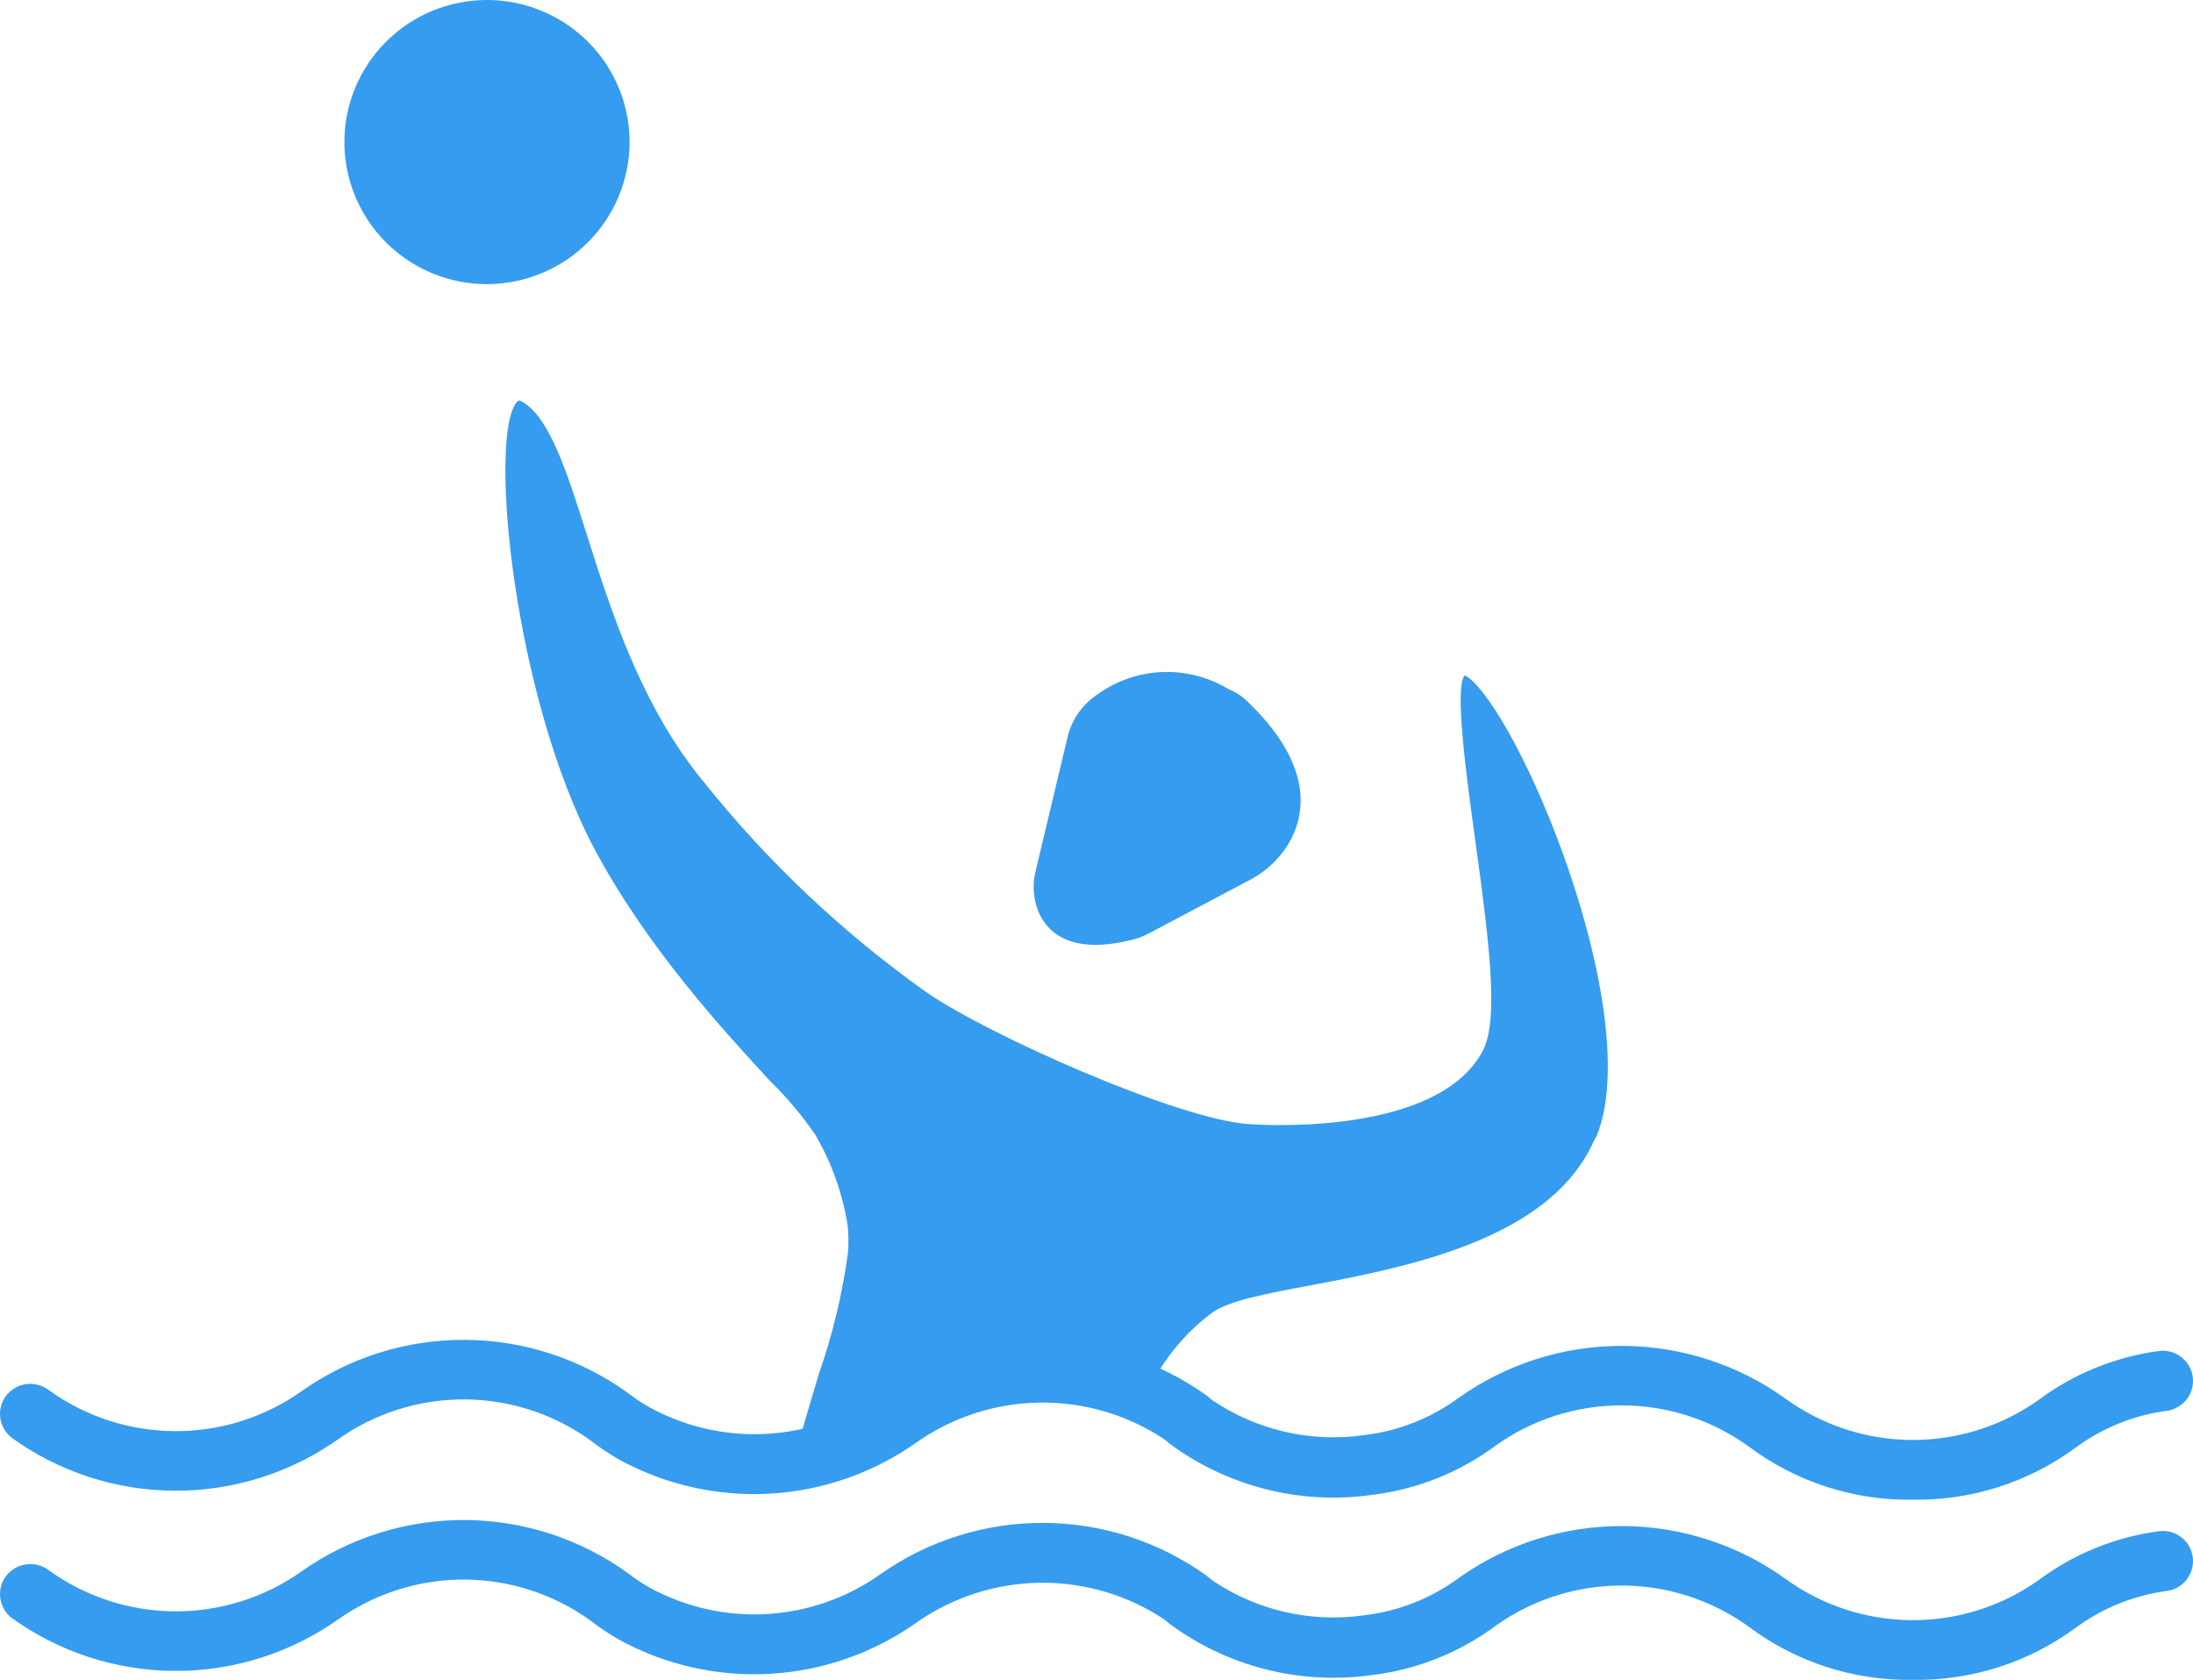 <svg width="47" height="36" viewBox="0 0 47 36" fill="none"  >
<path d="M22.881 15.791L22.198 18.655C22.122 18.948 22.142 19.258 22.256 19.539C22.453 19.994 22.967 20.478 24.307 20.128C24.416 20.099 24.521 20.057 24.62 20.003L26.761 18.87C27.154 18.671 27.476 18.355 27.68 17.965C28 17.324 28.077 16.296 26.691 14.991C26.584 14.896 26.462 14.821 26.329 14.768C25.902 14.51 25.408 14.382 24.908 14.402C24.409 14.422 23.926 14.588 23.521 14.88C23.2 15.092 22.971 15.417 22.881 15.791Z" fill="#359CEF"/>
<path d="M46.312 29.321C45.441 29.438 44.614 29.775 43.911 30.3C43.053 30.906 42.026 31.229 40.974 31.224C39.922 31.219 38.898 30.886 38.046 30.272C37.096 29.586 35.953 29.214 34.779 29.208C33.605 29.202 32.459 29.564 31.502 30.241C30.851 30.724 30.085 31.028 29.279 31.122C28.037 31.3 26.773 31.004 25.742 30.292L25.636 30.203C24.685 29.517 23.543 29.145 22.369 29.14C21.195 29.134 20.049 29.494 19.092 30.171C18.32 30.719 17.408 31.039 16.461 31.095C15.515 31.15 14.572 30.939 13.74 30.485C13.561 30.384 13.389 30.27 13.227 30.143C12.277 29.457 11.134 29.085 9.96 29.079C8.786 29.073 7.64 29.434 6.683 30.111C5.825 30.717 4.798 31.04 3.746 31.036C2.695 31.031 1.671 30.698 0.818 30.084C0.76 30.04 0.687 30.02 0.614 30.028C0.542 30.037 0.475 30.074 0.43 30.131C0.407 30.159 0.391 30.192 0.381 30.227C0.371 30.261 0.368 30.298 0.372 30.334C0.377 30.37 0.388 30.404 0.406 30.436C0.424 30.467 0.447 30.495 0.476 30.517C1.427 31.204 2.569 31.576 3.743 31.581C4.917 31.587 6.063 31.226 7.02 30.549C7.879 29.942 8.906 29.619 9.958 29.624C11.01 29.63 12.034 29.963 12.886 30.578C13.07 30.721 13.265 30.851 13.469 30.965C14.396 31.47 15.446 31.704 16.5 31.641C17.555 31.577 18.57 31.219 19.429 30.608C20.269 30.015 21.271 29.693 22.3 29.683C23.33 29.674 24.337 29.979 25.188 30.556L25.294 30.645C26.458 31.505 27.915 31.872 29.35 31.669C30.252 31.562 31.11 31.22 31.838 30.678C32.696 30.071 33.723 29.748 34.775 29.752C35.827 29.757 36.851 30.09 37.703 30.704C38.654 31.39 39.796 31.763 40.97 31.768C42.144 31.774 43.29 31.414 44.247 30.737C44.876 30.27 45.614 29.97 46.391 29.866C46.428 29.861 46.463 29.85 46.495 29.831C46.527 29.813 46.555 29.789 46.577 29.759C46.599 29.73 46.615 29.697 46.625 29.662C46.634 29.626 46.636 29.589 46.63 29.553C46.625 29.517 46.613 29.482 46.594 29.45C46.575 29.419 46.549 29.392 46.52 29.37C46.49 29.349 46.456 29.333 46.42 29.325C46.385 29.316 46.347 29.315 46.311 29.321H46.312Z" fill="#359CEF"/>
<path d="M40.998 32.138C39.728 32.159 38.488 31.756 37.474 30.995C36.688 30.428 35.743 30.121 34.773 30.117C33.803 30.112 32.856 30.411 32.065 30.971C31.286 31.553 30.366 31.92 29.399 32.036C27.865 32.251 26.308 31.856 25.065 30.936L24.959 30.847C24.173 30.323 23.246 30.047 22.299 30.057C21.353 30.066 20.432 30.36 19.656 30.901C18.738 31.555 17.654 31.938 16.527 32.007C15.4 32.075 14.277 31.826 13.286 31.287C13.067 31.163 12.857 31.024 12.658 30.869C11.872 30.302 10.928 29.994 9.957 29.989C8.987 29.984 8.039 30.282 7.248 30.842C6.224 31.566 4.998 31.952 3.742 31.946C2.486 31.94 1.264 31.542 0.247 30.808C0.112 30.701 0.025 30.546 0.005 30.376C-0.016 30.206 0.033 30.035 0.139 29.9C0.246 29.767 0.402 29.68 0.573 29.66C0.743 29.64 0.915 29.688 1.05 29.793C1.836 30.359 2.781 30.665 3.75 30.669C4.72 30.674 5.667 30.375 6.458 29.817C7.482 29.092 8.708 28.706 9.964 28.713C11.22 28.719 12.442 29.117 13.459 29.852C13.606 29.966 13.761 30.07 13.924 30.161C14.692 30.581 15.562 30.777 16.437 30.727C17.311 30.677 18.153 30.382 18.867 29.876C19.891 29.153 21.117 28.767 22.373 28.774C23.628 28.78 24.85 29.177 25.867 29.911L25.973 30C26.926 30.648 28.089 30.918 29.231 30.755C29.972 30.668 30.677 30.39 31.276 29.946C32.3 29.222 33.526 28.836 34.782 28.842C36.037 28.848 37.259 29.246 38.276 29.98C39.062 30.547 40.006 30.854 40.977 30.858C41.947 30.863 42.894 30.564 43.685 30.005C44.438 29.443 45.322 29.081 46.254 28.954C46.337 28.941 46.422 28.944 46.504 28.964C46.586 28.984 46.663 29.019 46.731 29.069C46.836 29.144 46.916 29.249 46.96 29.37C47.005 29.491 47.012 29.622 46.981 29.747C46.95 29.872 46.883 29.985 46.787 30.071C46.691 30.158 46.572 30.213 46.444 30.232C45.73 30.327 45.051 30.601 44.474 31.03C43.468 31.768 42.247 32.157 40.998 32.138Z" fill="#359CEF"/>
<path d="M46.312 33.182C45.441 33.299 44.615 33.635 43.911 34.16C43.053 34.767 42.026 35.09 40.974 35.085C39.922 35.08 38.898 34.747 38.046 34.132C37.096 33.446 35.953 33.074 34.779 33.069C33.605 33.063 32.459 33.424 31.502 34.101C30.851 34.584 30.085 34.888 29.279 34.983C28.037 35.161 26.773 34.864 25.742 34.153L25.636 34.063C24.685 33.378 23.543 33.006 22.369 33C21.195 32.994 20.049 33.355 19.092 34.031C18.32 34.579 17.408 34.9 16.461 34.955C15.515 35.011 14.572 34.799 13.74 34.345C13.56 34.245 13.389 34.131 13.227 34.004C12.277 33.318 11.134 32.946 9.96 32.94C8.786 32.934 7.64 33.295 6.683 33.972C5.825 34.578 4.798 34.901 3.746 34.896C2.695 34.891 1.671 34.559 0.818 33.945C0.76 33.9 0.687 33.88 0.614 33.889C0.542 33.897 0.475 33.934 0.43 33.991C0.407 34.02 0.391 34.052 0.381 34.087C0.371 34.122 0.368 34.158 0.372 34.194C0.377 34.23 0.388 34.265 0.406 34.296C0.424 34.328 0.447 34.356 0.476 34.378C1.427 35.064 2.569 35.436 3.743 35.441C4.917 35.447 6.063 35.086 7.02 34.409C7.879 33.803 8.906 33.48 9.958 33.485C11.01 33.49 12.034 33.823 12.886 34.438C13.07 34.582 13.265 34.711 13.469 34.826C14.396 35.33 15.446 35.564 16.5 35.501C17.555 35.438 18.57 35.08 19.429 34.468C20.269 33.876 21.271 33.553 22.3 33.544C23.33 33.535 24.337 33.839 25.188 34.416L25.294 34.506C26.459 35.365 27.915 35.733 29.35 35.53C30.252 35.422 31.11 35.081 31.838 34.538C32.696 33.931 33.723 33.608 34.775 33.613C35.827 33.618 36.851 33.95 37.703 34.565C38.654 35.251 39.796 35.623 40.97 35.629C42.144 35.635 43.29 35.274 44.247 34.598C44.876 34.13 45.614 33.83 46.391 33.726C46.428 33.722 46.463 33.71 46.495 33.692C46.527 33.674 46.555 33.649 46.577 33.62C46.599 33.591 46.615 33.557 46.625 33.522C46.634 33.486 46.636 33.45 46.63 33.413C46.625 33.377 46.613 33.342 46.594 33.311C46.575 33.279 46.549 33.252 46.52 33.231C46.49 33.209 46.456 33.194 46.42 33.185C46.385 33.177 46.347 33.176 46.311 33.182H46.312Z" fill="#359CEF"/>
<path d="M40.998 35.999C39.728 36.02 38.488 35.618 37.474 34.856C36.688 34.289 35.743 33.982 34.773 33.978C33.803 33.974 32.856 34.272 32.065 34.832C31.286 35.414 30.366 35.781 29.399 35.897C27.865 36.112 26.308 35.717 25.065 34.797L24.959 34.708C24.173 34.184 23.246 33.908 22.299 33.918C21.353 33.928 20.432 34.222 19.656 34.762C18.738 35.416 17.654 35.8 16.527 35.868C15.4 35.936 14.277 35.687 13.286 35.148C13.067 35.025 12.857 34.885 12.658 34.73C11.872 34.163 10.928 33.855 9.957 33.85C8.987 33.845 8.039 34.144 7.248 34.703C6.224 35.427 4.998 35.813 3.742 35.807C2.486 35.801 1.264 35.403 0.247 34.669C0.112 34.563 0.025 34.408 0.005 34.237C-0.016 34.067 0.033 33.896 0.139 33.762C0.246 33.628 0.402 33.542 0.573 33.522C0.743 33.502 0.915 33.549 1.05 33.654C1.837 34.22 2.781 34.526 3.75 34.531C4.72 34.535 5.667 34.237 6.458 33.678C7.482 32.954 8.708 32.568 9.964 32.574C11.22 32.58 12.442 32.979 13.459 33.713C13.606 33.828 13.761 33.931 13.924 34.023C14.692 34.443 15.562 34.639 16.437 34.588C17.311 34.538 18.153 34.243 18.867 33.737C19.891 33.014 21.117 32.629 22.373 32.635C23.628 32.641 24.85 33.039 25.867 33.772L25.973 33.861C26.926 34.51 28.089 34.779 29.231 34.616C29.972 34.53 30.677 34.251 31.276 33.807C32.3 33.083 33.526 32.697 34.782 32.703C36.037 32.709 37.259 33.107 38.276 33.841C39.062 34.408 40.006 34.715 40.977 34.72C41.947 34.724 42.894 34.426 43.685 33.866C44.438 33.304 45.322 32.942 46.254 32.816C46.337 32.802 46.422 32.806 46.504 32.825C46.586 32.845 46.663 32.881 46.731 32.93C46.836 33.005 46.916 33.11 46.96 33.231C47.005 33.352 47.012 33.483 46.981 33.608C46.95 33.733 46.883 33.846 46.787 33.932C46.691 34.019 46.572 34.075 46.444 34.093C45.73 34.188 45.051 34.463 44.474 34.891C43.468 35.629 42.247 36.018 40.998 35.999Z" fill="#359CEF"/>
<path d="M13.493 3.045C13.493 2.442 13.313 1.854 12.978 1.353C12.642 0.852 12.165 0.462 11.606 0.232C11.048 0.001 10.434 -0.059 9.841 0.059C9.248 0.176 8.704 0.466 8.276 0.892C7.849 1.318 7.558 1.86 7.44 2.451C7.322 3.041 7.383 3.653 7.614 4.21C7.845 4.766 8.237 5.242 8.739 5.576C9.242 5.911 9.833 6.089 10.437 6.089C11.247 6.088 12.024 5.767 12.597 5.196C13.169 4.626 13.492 3.852 13.493 3.045Z" fill="#359CEF"/>
<path d="M15.091 16.767C13.748 15.146 13.099 13.105 12.579 11.465C12.155 10.129 11.789 8.979 11.217 8.623C11.122 8.564 11.105 8.585 11.082 8.611C10.458 9.287 10.992 14.944 12.764 18.237C13.891 20.334 15.533 22.113 16.514 23.176C16.871 23.524 17.192 23.906 17.472 24.317C17.826 24.92 18.062 25.584 18.168 26.274C18.187 26.467 18.189 26.661 18.173 26.854C18.052 27.734 17.844 28.6 17.551 29.439C17.422 29.869 17.273 30.367 17.11 30.933C18.001 30.907 18.86 30.599 19.564 30.055L19.642 29.981C20.363 29.41 21.231 29.054 22.146 28.954C23.062 28.854 23.987 29.014 24.815 29.416C25.112 28.921 25.502 28.487 25.964 28.14C26.324 27.877 27.06 27.739 28.078 27.546C29.965 27.191 32.701 26.663 33.867 24.968C33.984 24.8 34.085 24.621 34.167 24.433C34.181 24.4 34.204 24.376 34.218 24.343C34.706 23.173 34.441 20.929 33.51 18.332C32.746 16.203 31.816 14.671 31.393 14.473C31.162 14.707 31.436 16.688 31.616 17.998C31.936 20.311 32.12 21.876 31.776 22.525C30.822 24.314 27.179 24.12 26.767 24.09C25.238 23.987 21.167 22.175 19.848 21.259C18.061 19.989 16.46 18.477 15.091 16.767Z" fill="#359CEF"/>
</svg>
